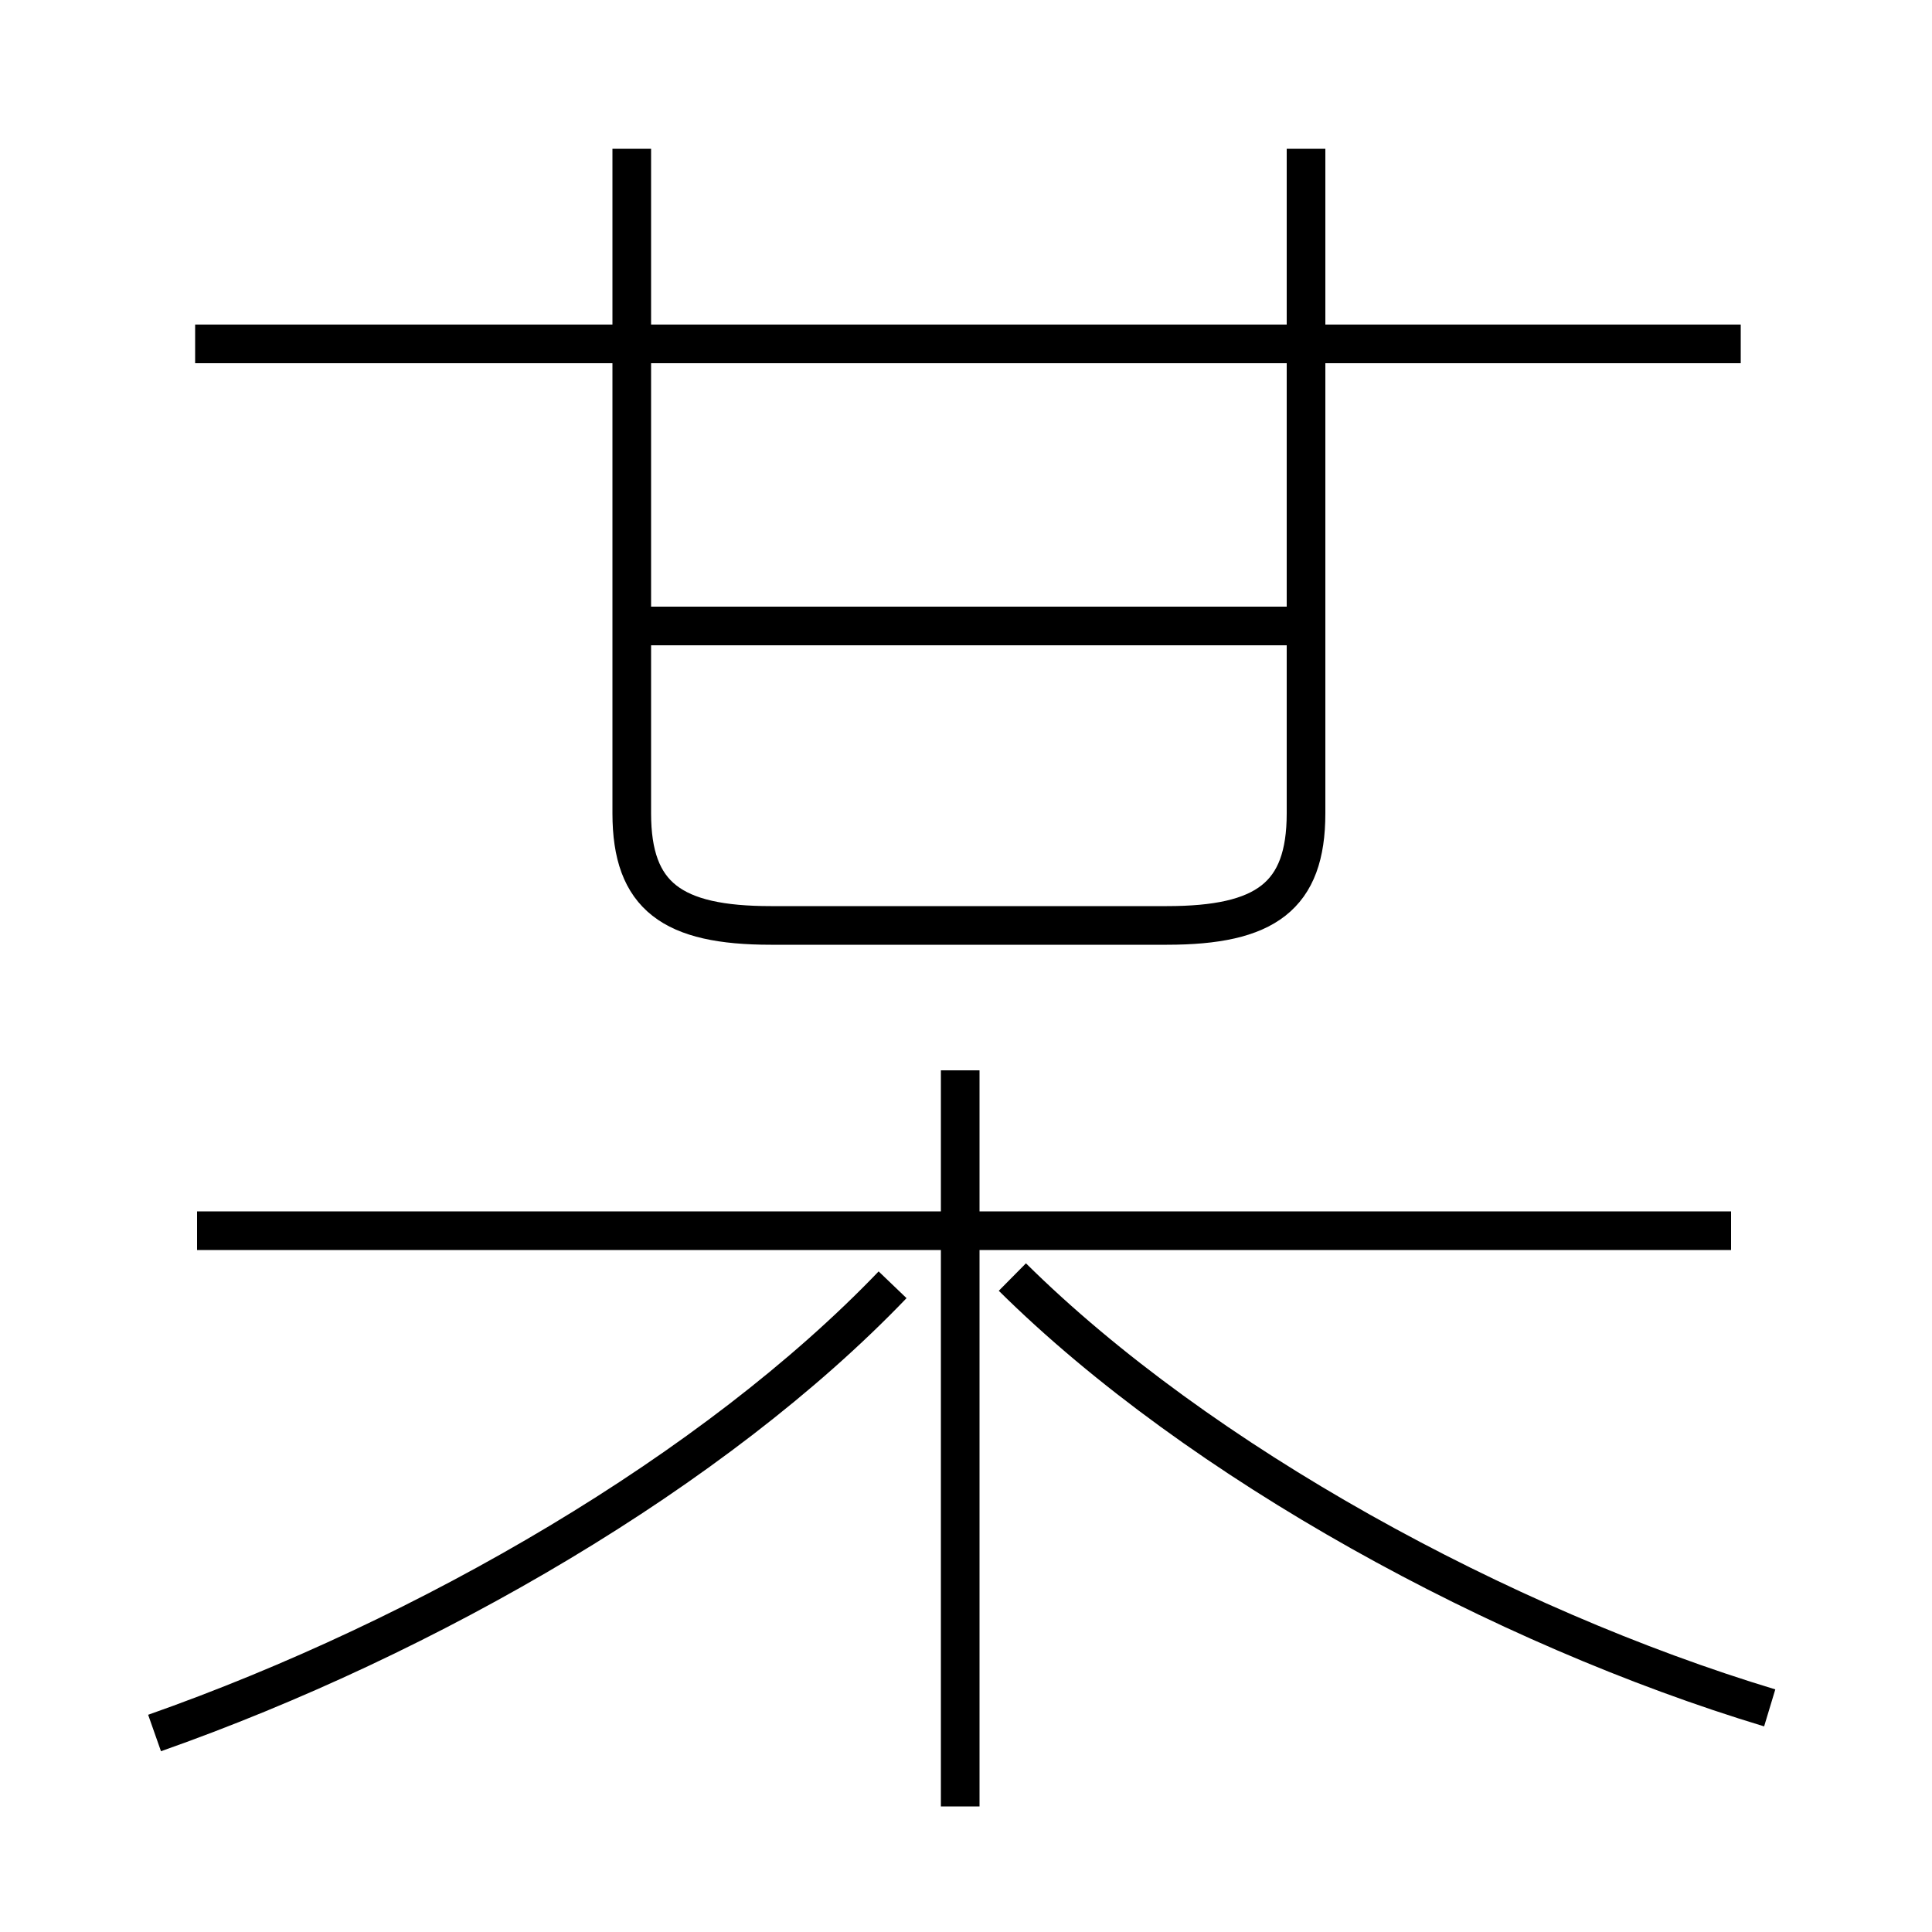 <?xml version='1.0' encoding='utf8'?>
<svg viewBox="0.0 -6.0 50.0 50.0" version="1.1" xmlns="http://www.w3.org/2000/svg">
<rect x="0.0" y="-6.0" width="50.0" height="50.0" fill="#808080" stroke="none"/>
<rect x="-1000" y="-1000" width="2000" height="2000" stroke="white" fill="white"/>
<g style="fill:white;stroke:#000000;  stroke-width:1">
<path d="M 16.35 -40.15 L 16.35 -22.95 C 16.35 -20.8 17.4 -20.05 19.95 -20.05 L 30.2 -20.05 C 32.75 -20.05 33.8 -20.8 33.8 -22.95 L 33.8 -40.15 M 4.0 0.85 C 11.1 -1.65 18.5 -5.95 23.1 -10.75 M 24.85 2.75 L 24.85 -16.3 M 44.8 -12.15 L 5.1 -12.15 M 45.8 0.2 C 38.85 -1.9 31.05 -6.15 26.2 -10.95 M 33.5 -27.8 L 16.85 -27.8 M 45.05 -35.1 L 5.05 -35.1" transform="translate(0.0 38.0)" />
</g>
</svg>